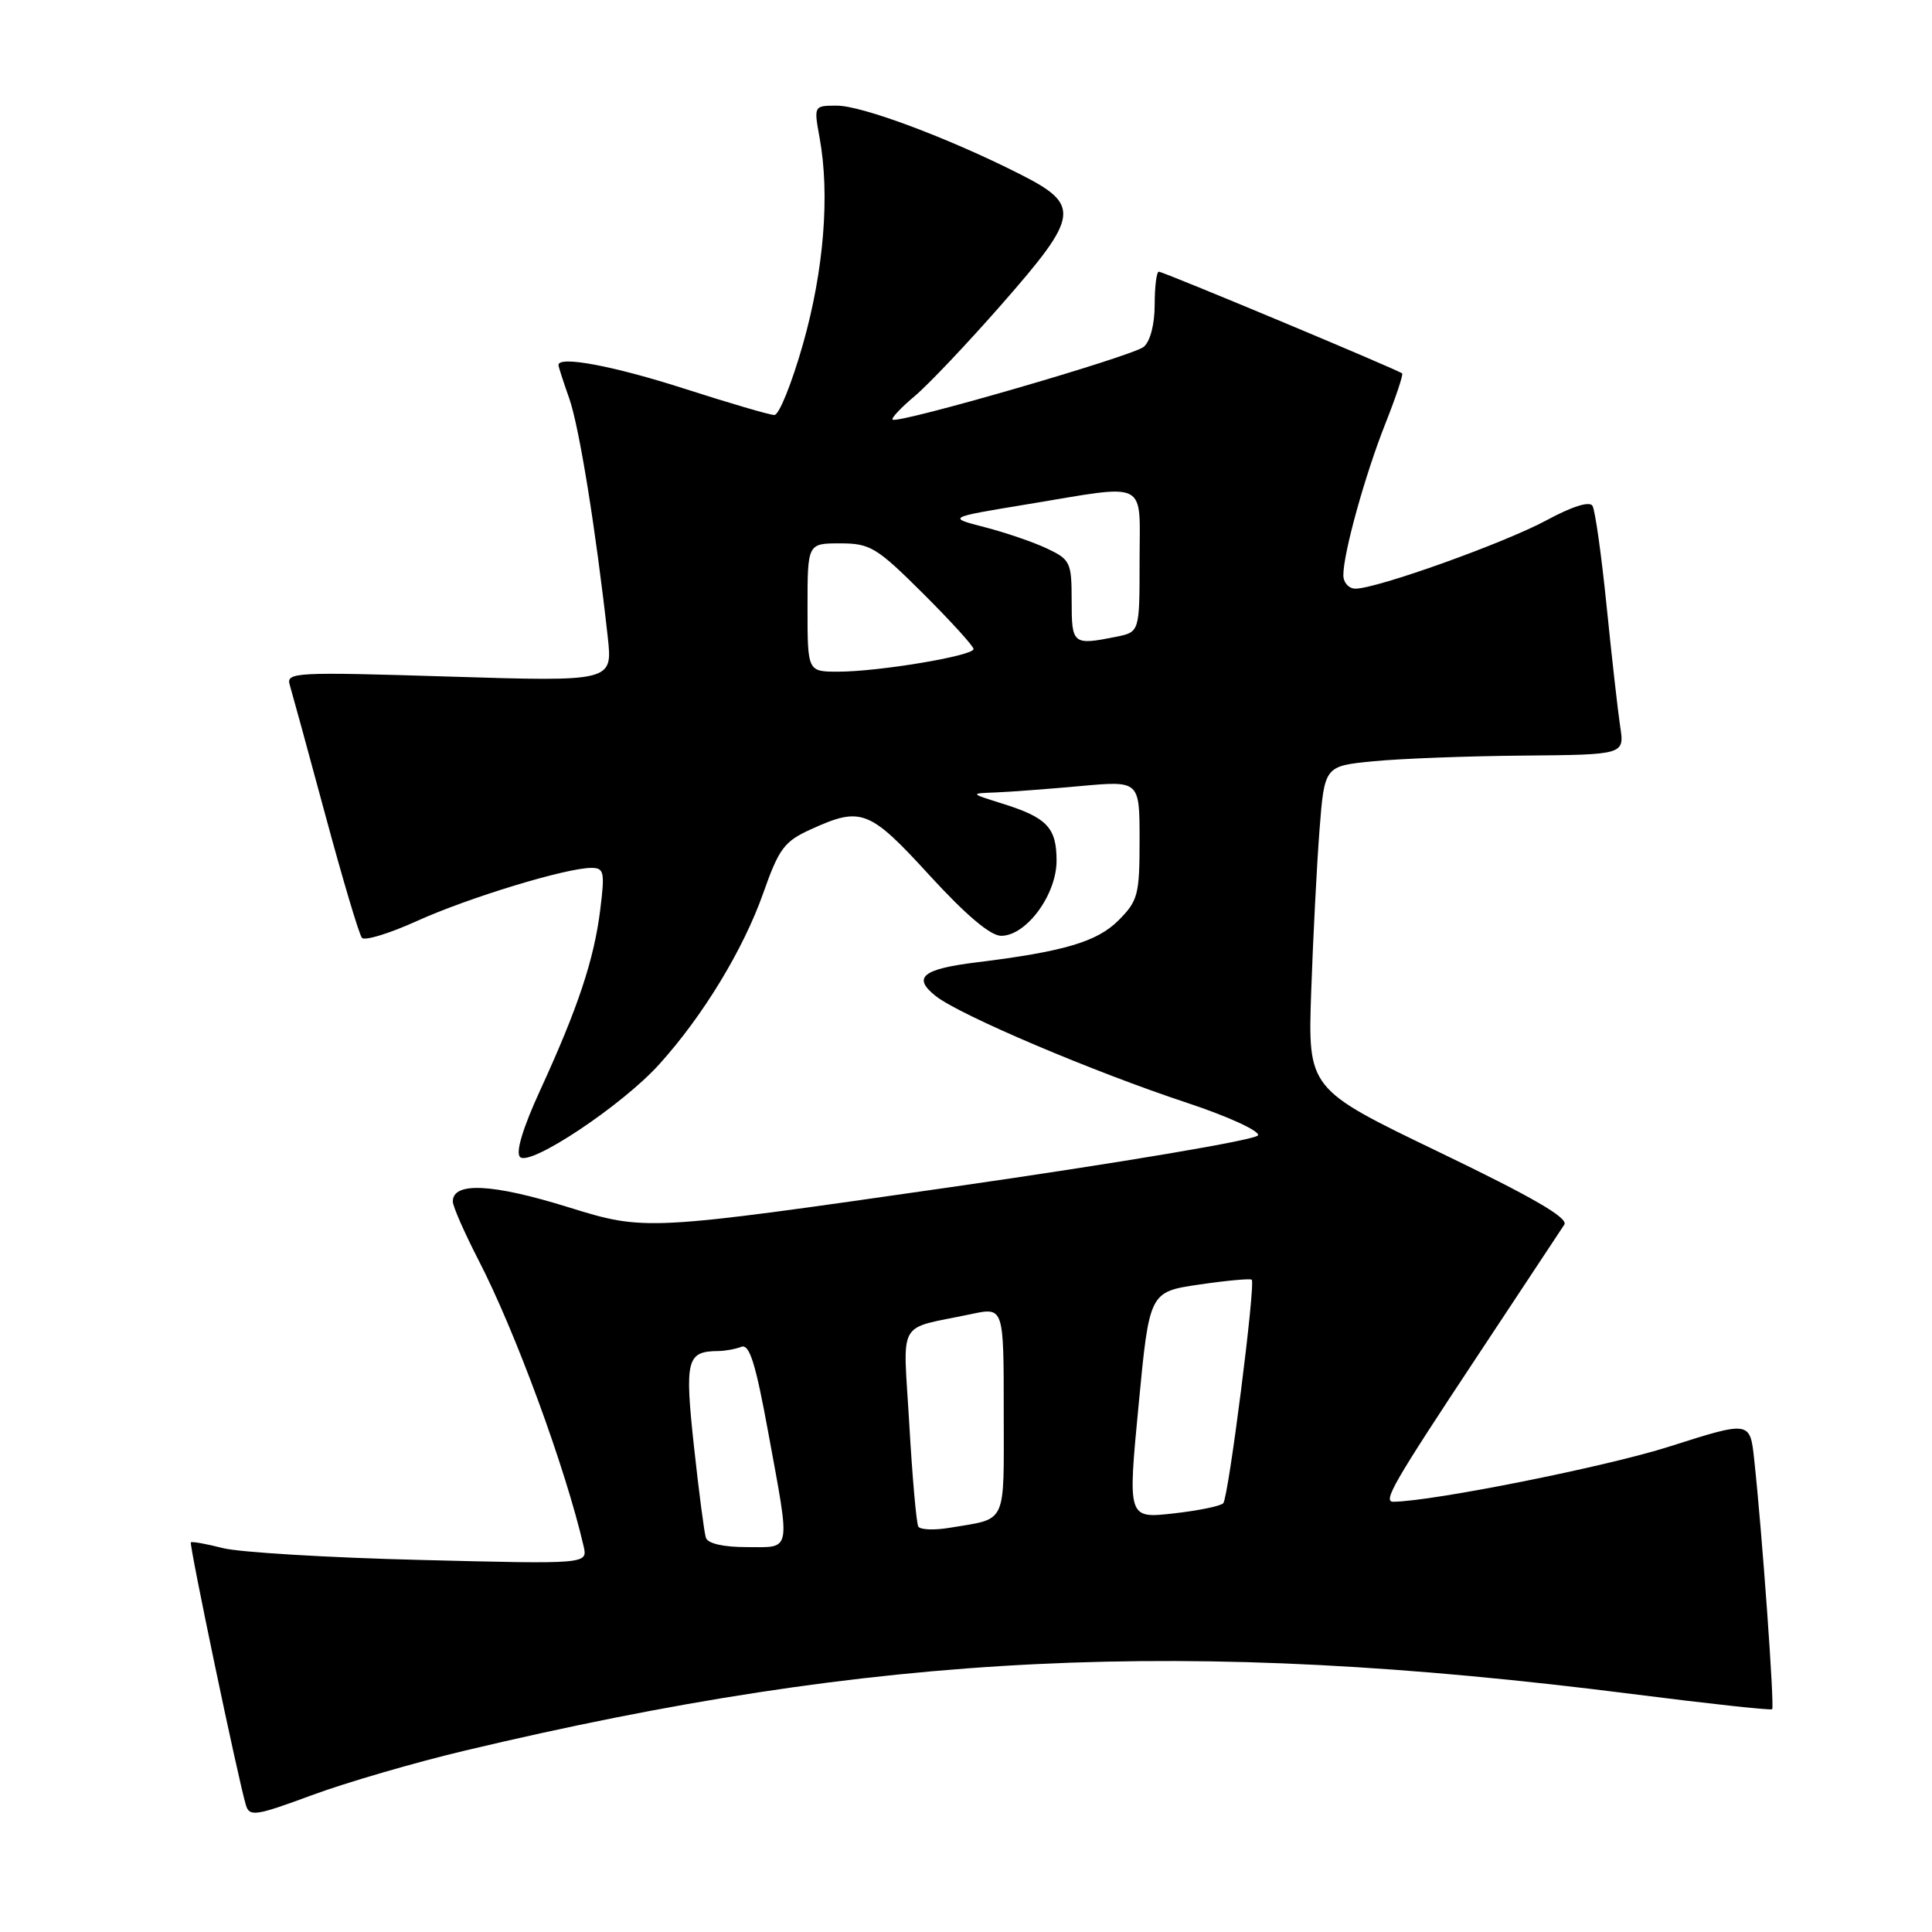 <?xml version="1.0" encoding="UTF-8" standalone="no"?>
<!DOCTYPE svg PUBLIC "-//W3C//DTD SVG 1.1//EN" "http://www.w3.org/Graphics/SVG/1.1/DTD/svg11.dtd" >
<svg xmlns="http://www.w3.org/2000/svg" xmlns:xlink="http://www.w3.org/1999/xlink" version="1.1" viewBox="0 0 256 256">
 <g >
 <path fill="currentColor"
d=" M 61.50 231.99 C 116.36 218.93 157.08 216.94 216.24 224.46 C 226.29 225.74 234.65 226.65 234.82 226.48 C 235.15 226.18 233.48 202.94 232.44 193.39 C 231.89 188.27 231.89 188.27 221.19 191.68 C 212.85 194.34 189.93 198.92 184.64 198.99 C 183.18 199.01 184.59 196.56 195.70 179.78 C 201.63 170.83 206.84 162.94 207.28 162.27 C 207.85 161.39 203.09 158.63 190.69 152.66 C 173.30 144.29 173.30 144.29 173.74 131.40 C 173.99 124.30 174.48 114.67 174.84 110.00 C 175.50 101.50 175.50 101.50 182.00 100.87 C 185.57 100.52 194.52 100.18 201.88 100.12 C 215.26 100.00 215.26 100.00 214.68 96.25 C 214.37 94.19 213.56 87.00 212.88 80.27 C 212.20 73.55 211.36 67.58 211.01 67.02 C 210.62 66.38 208.30 67.11 204.94 68.93 C 199.35 71.95 182.46 78.00 179.60 78.00 C 178.72 78.00 178.00 77.19 178.00 76.21 C 178.00 73.29 180.86 62.97 183.57 56.13 C 184.96 52.62 185.96 49.63 185.79 49.48 C 185.32 49.03 154.15 36.00 153.55 36.00 C 153.25 36.00 153.00 37.97 153.00 40.38 C 153.00 42.98 152.41 45.24 151.55 45.96 C 150.06 47.20 118.89 56.23 118.27 55.60 C 118.07 55.41 119.40 54.00 121.21 52.48 C 123.02 50.96 128.21 45.48 132.75 40.30 C 143.09 28.50 143.26 27.17 135.04 23.02 C 125.57 18.24 114.22 14.00 110.89 14.00 C 107.83 14.00 107.83 14.01 108.60 18.25 C 109.98 25.80 109.17 35.82 106.40 45.59 C 104.93 50.76 103.23 55.00 102.61 54.99 C 102.00 54.99 96.62 53.41 90.65 51.49 C 81.28 48.48 74.00 47.11 74.00 48.37 C 74.00 48.58 74.64 50.57 75.43 52.80 C 76.75 56.55 78.96 70.24 80.53 84.41 C 81.18 90.32 81.18 90.32 59.52 89.65 C 39.12 89.02 37.89 89.08 38.39 90.74 C 38.68 91.71 40.81 99.47 43.11 108.00 C 45.41 116.53 47.59 123.85 47.96 124.27 C 48.33 124.69 51.61 123.69 55.24 122.04 C 62.06 118.95 75.02 115.00 78.35 115.00 C 80.05 115.00 80.16 115.53 79.53 120.58 C 78.71 127.16 76.58 133.56 71.59 144.43 C 69.27 149.48 68.30 152.70 68.91 153.31 C 70.21 154.61 82.44 146.47 87.34 141.04 C 93.14 134.63 98.49 125.82 101.12 118.38 C 103.23 112.40 103.91 111.49 107.49 109.87 C 114.12 106.85 115.21 107.28 123.18 116.00 C 128.01 121.27 131.24 124.00 132.66 124.00 C 135.99 124.00 140.00 118.56 140.00 114.05 C 140.00 109.66 138.74 108.33 132.78 106.47 C 128.50 105.13 128.50 105.13 132.00 105.00 C 133.93 104.92 138.99 104.54 143.25 104.15 C 151.00 103.45 151.00 103.45 151.00 111.30 C 151.00 118.58 150.79 119.36 148.19 121.97 C 145.36 124.79 140.97 126.09 129.45 127.51 C 122.20 128.40 120.86 129.51 124.00 131.99 C 127.22 134.53 144.90 142.04 157.35 146.15 C 162.68 147.92 166.89 149.84 166.70 150.43 C 166.50 151.03 148.70 154.04 125.93 157.31 C 85.50 163.12 85.50 163.12 75.27 159.95 C 65.23 156.83 60.00 156.58 60.00 159.20 C 60.00 159.85 61.53 163.32 63.39 166.94 C 68.28 176.40 74.93 194.49 77.33 204.88 C 77.88 207.26 77.88 207.26 55.69 206.70 C 43.49 206.40 31.71 205.69 29.53 205.13 C 27.34 204.57 25.44 204.23 25.29 204.37 C 25.04 204.63 31.58 235.89 32.59 239.21 C 33.06 240.74 33.90 240.62 41.30 237.88 C 45.81 236.21 54.90 233.56 61.50 231.99 Z  M 93.53 203.75 C 93.31 203.06 92.60 197.61 91.95 191.63 C 90.71 180.15 90.99 179.05 95.17 179.02 C 96.09 179.01 97.46 178.76 98.23 178.46 C 99.31 178.05 100.12 180.64 101.81 189.88 C 104.76 205.98 104.94 205.00 98.97 205.00 C 95.83 205.00 93.78 204.53 93.53 203.75 Z  M 121.68 202.28 C 121.43 201.85 120.89 195.78 120.49 188.80 C 119.67 174.43 118.64 176.26 128.75 174.11 C 133.00 173.21 133.00 173.21 133.00 187.04 C 133.00 202.32 133.55 201.14 125.83 202.44 C 123.81 202.78 121.94 202.71 121.68 202.28 Z  M 150.87 186.19 C 152.30 171.18 152.30 171.18 158.90 170.21 C 162.53 169.68 165.66 169.39 165.86 169.57 C 166.40 170.05 162.79 198.38 162.09 199.18 C 161.77 199.56 158.78 200.17 155.47 200.54 C 149.43 201.21 149.43 201.21 150.87 186.19 Z  M 107.00 80.50 C 107.00 72.00 107.00 72.00 111.32 72.00 C 115.30 72.00 116.15 72.51 122.32 78.65 C 125.99 82.31 129.00 85.62 129.00 86.00 C 129.00 86.90 116.41 89.00 111.06 89.00 C 107.00 89.00 107.00 89.00 107.00 80.50 Z  M 142.00 79.61 C 142.00 74.52 141.82 74.14 138.75 72.69 C 136.96 71.84 133.25 70.57 130.50 69.86 C 125.50 68.57 125.50 68.57 136.00 66.84 C 152.43 64.13 151.00 63.41 151.00 74.38 C 151.00 83.75 151.00 83.75 147.88 84.38 C 142.15 85.52 142.00 85.40 142.00 79.61 Z "/>
</g>
</svg>